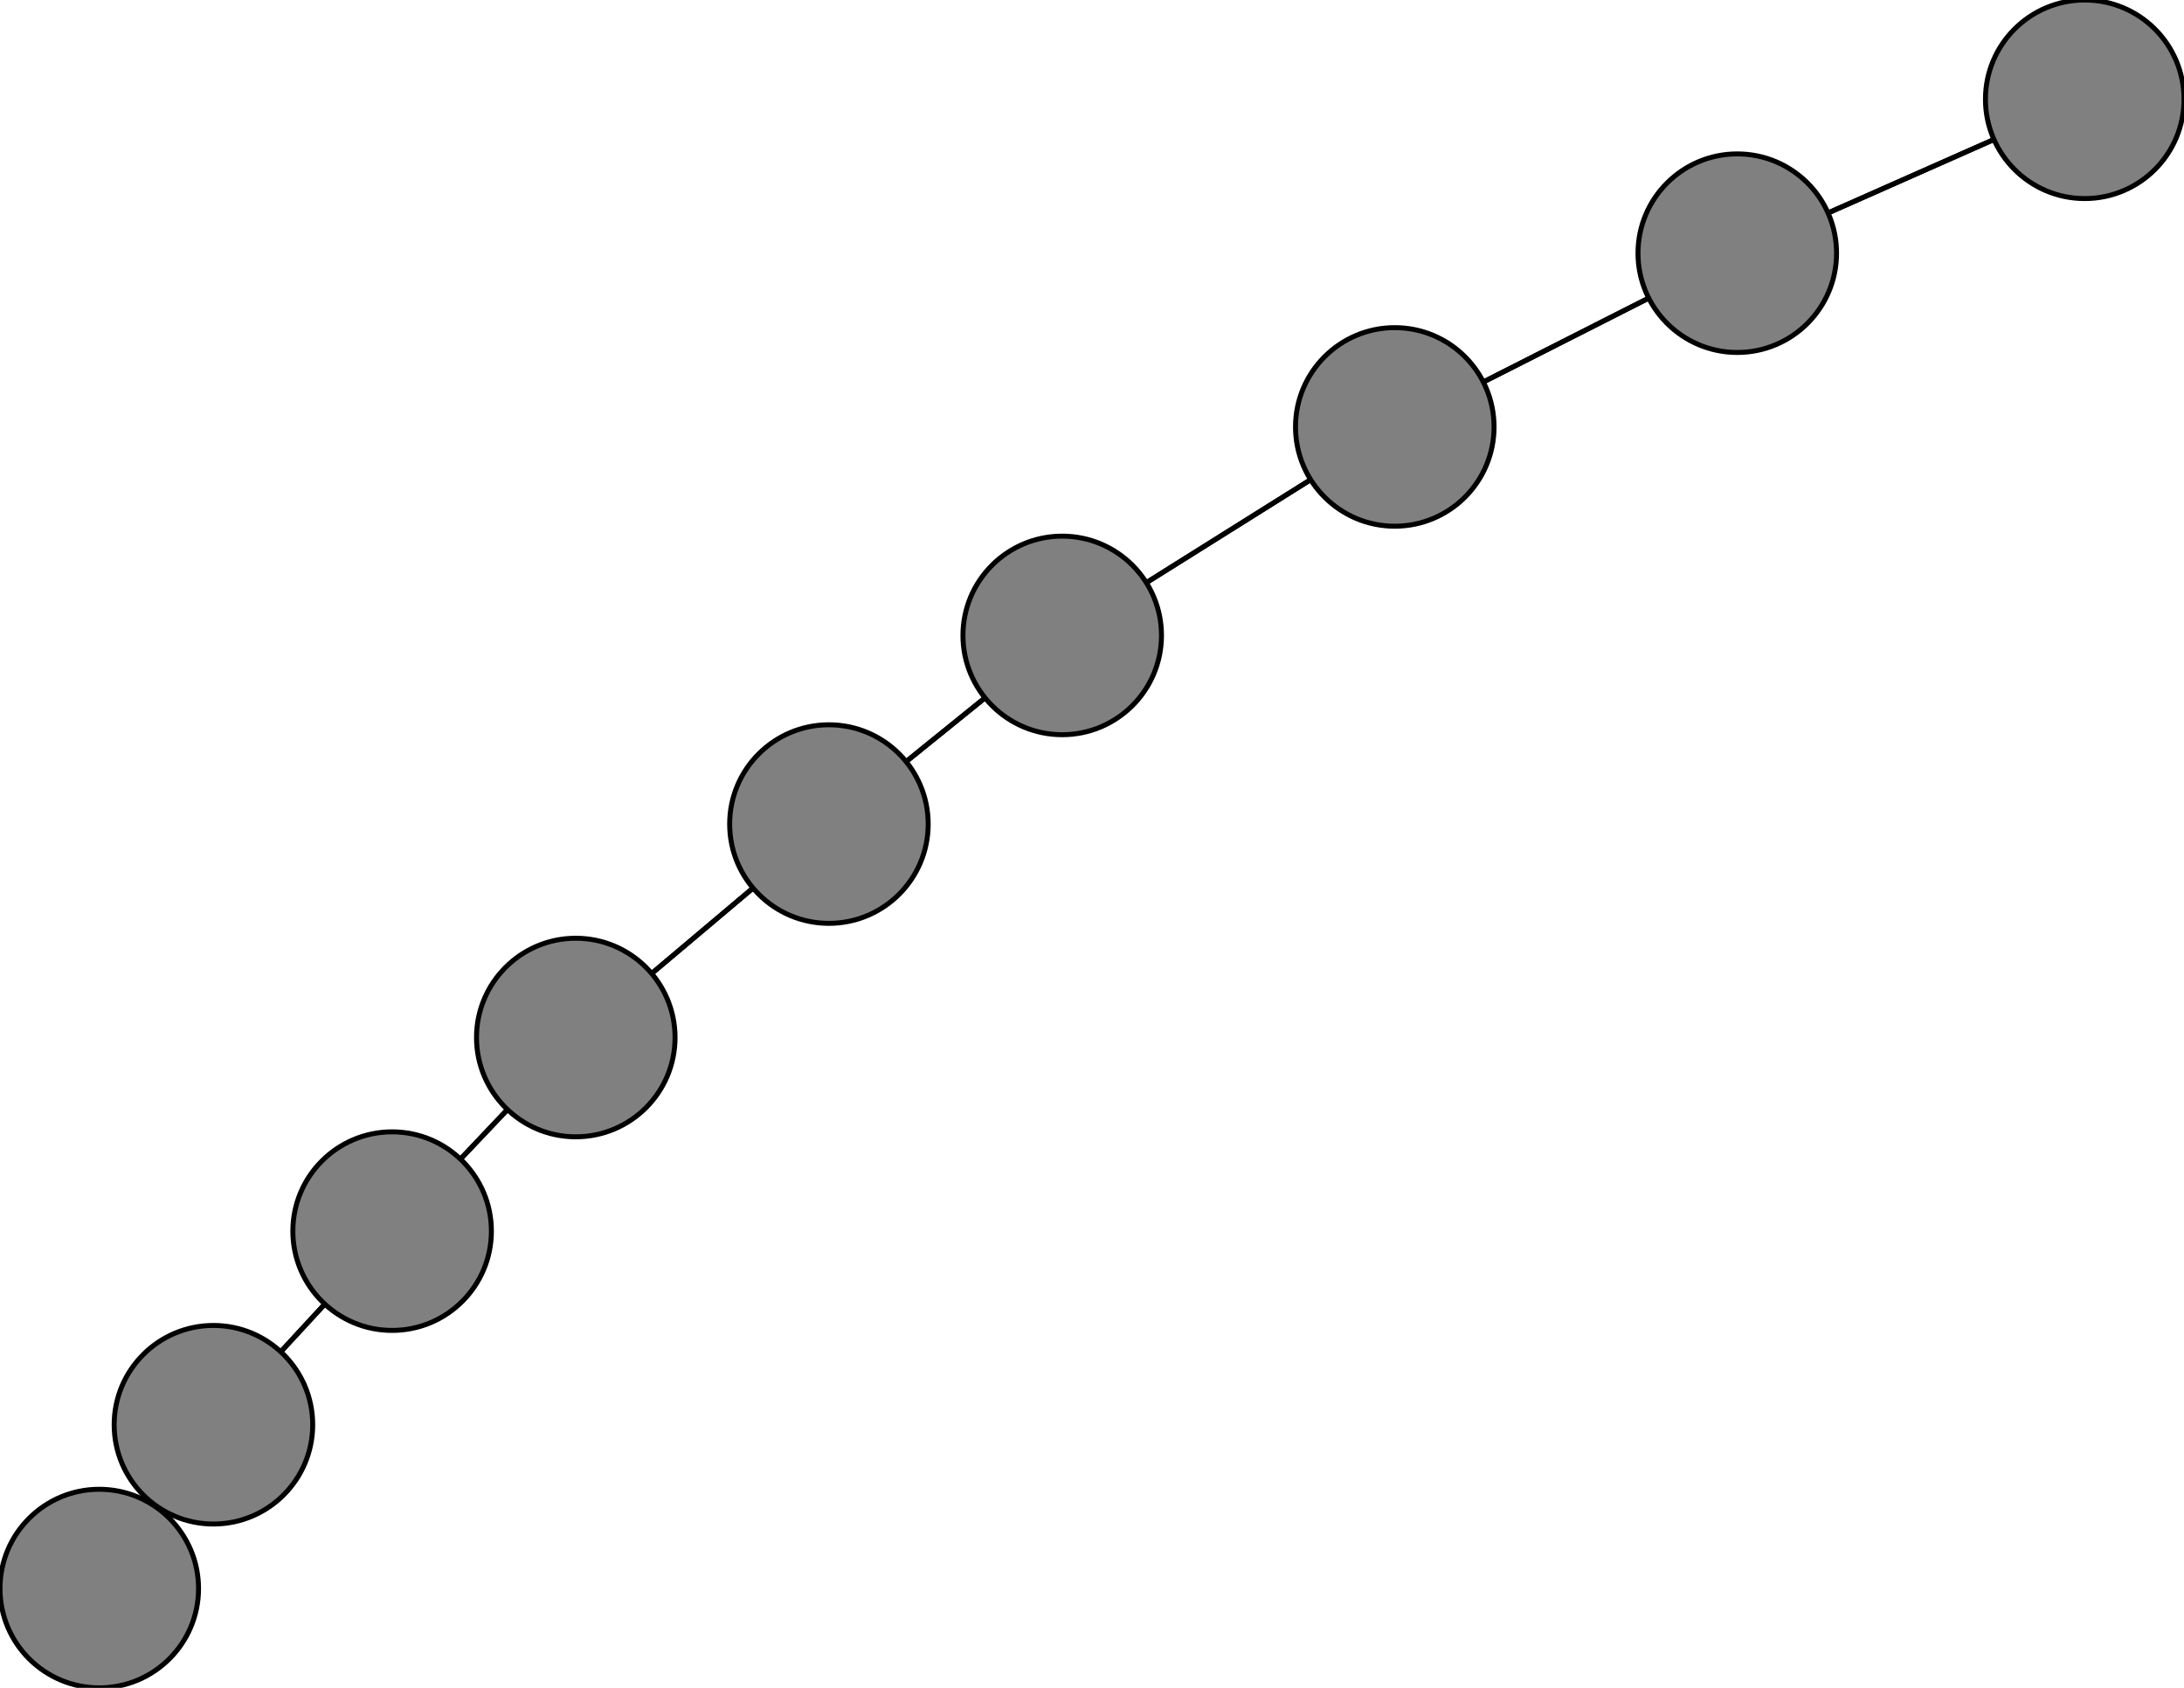 <svg width="440" height="340" xmlns="http://www.w3.org/2000/svg">
<path stroke-width="1" stroke="black" d="M 420 20 350 51"/>
<path stroke-width="1" stroke="black" d="M 350 51 420 20"/>
<path stroke-width="1" stroke="black" d="M 350 51 281 86"/>
<path stroke-width="1" stroke="black" d="M 281 86 350 51"/>
<path stroke-width="1" stroke="black" d="M 281 86 214 128"/>
<path stroke-width="1" stroke="black" d="M 214 128 281 86"/>
<path stroke-width="1" stroke="black" d="M 214 128 167 166"/>
<path stroke-width="1" stroke="black" d="M 167 166 214 128"/>
<path stroke-width="1" stroke="black" d="M 167 166 116 209"/>
<path stroke-width="1" stroke="black" d="M 116 209 167 166"/>
<path stroke-width="1" stroke="black" d="M 116 209 79 248"/>
<path stroke-width="1" stroke="black" d="M 79 248 116 209"/>
<path stroke-width="1" stroke="black" d="M 79 248 43 287"/>
<path stroke-width="1" stroke="black" d="M 43 287 79 248"/>
<path stroke-width="1" stroke="black" d="M 43 287 20 320"/>
<path stroke-width="1" stroke="black" d="M 20 320 43 287"/>
<circle cx="420" cy="20" r="20.0" style="fill:gray;stroke:black;stroke-width:1.0"/>
<circle cx="350" cy="51" r="20.0" style="fill:gray;stroke:black;stroke-width:1.0"/>
<circle cx="281" cy="86" r="20.0" style="fill:gray;stroke:black;stroke-width:1.0"/>
<circle cx="214" cy="128" r="20.0" style="fill:gray;stroke:black;stroke-width:1.0"/>
<circle cx="167" cy="166" r="20.0" style="fill:gray;stroke:black;stroke-width:1.0"/>
<circle cx="116" cy="209" r="20.0" style="fill:gray;stroke:black;stroke-width:1.0"/>
<circle cx="79" cy="248" r="20.0" style="fill:gray;stroke:black;stroke-width:1.0"/>
<circle cx="43" cy="287" r="20.0" style="fill:gray;stroke:black;stroke-width:1.0"/>
<circle cx="20" cy="320" r="20.0" style="fill:gray;stroke:black;stroke-width:1.0"/>
</svg>
